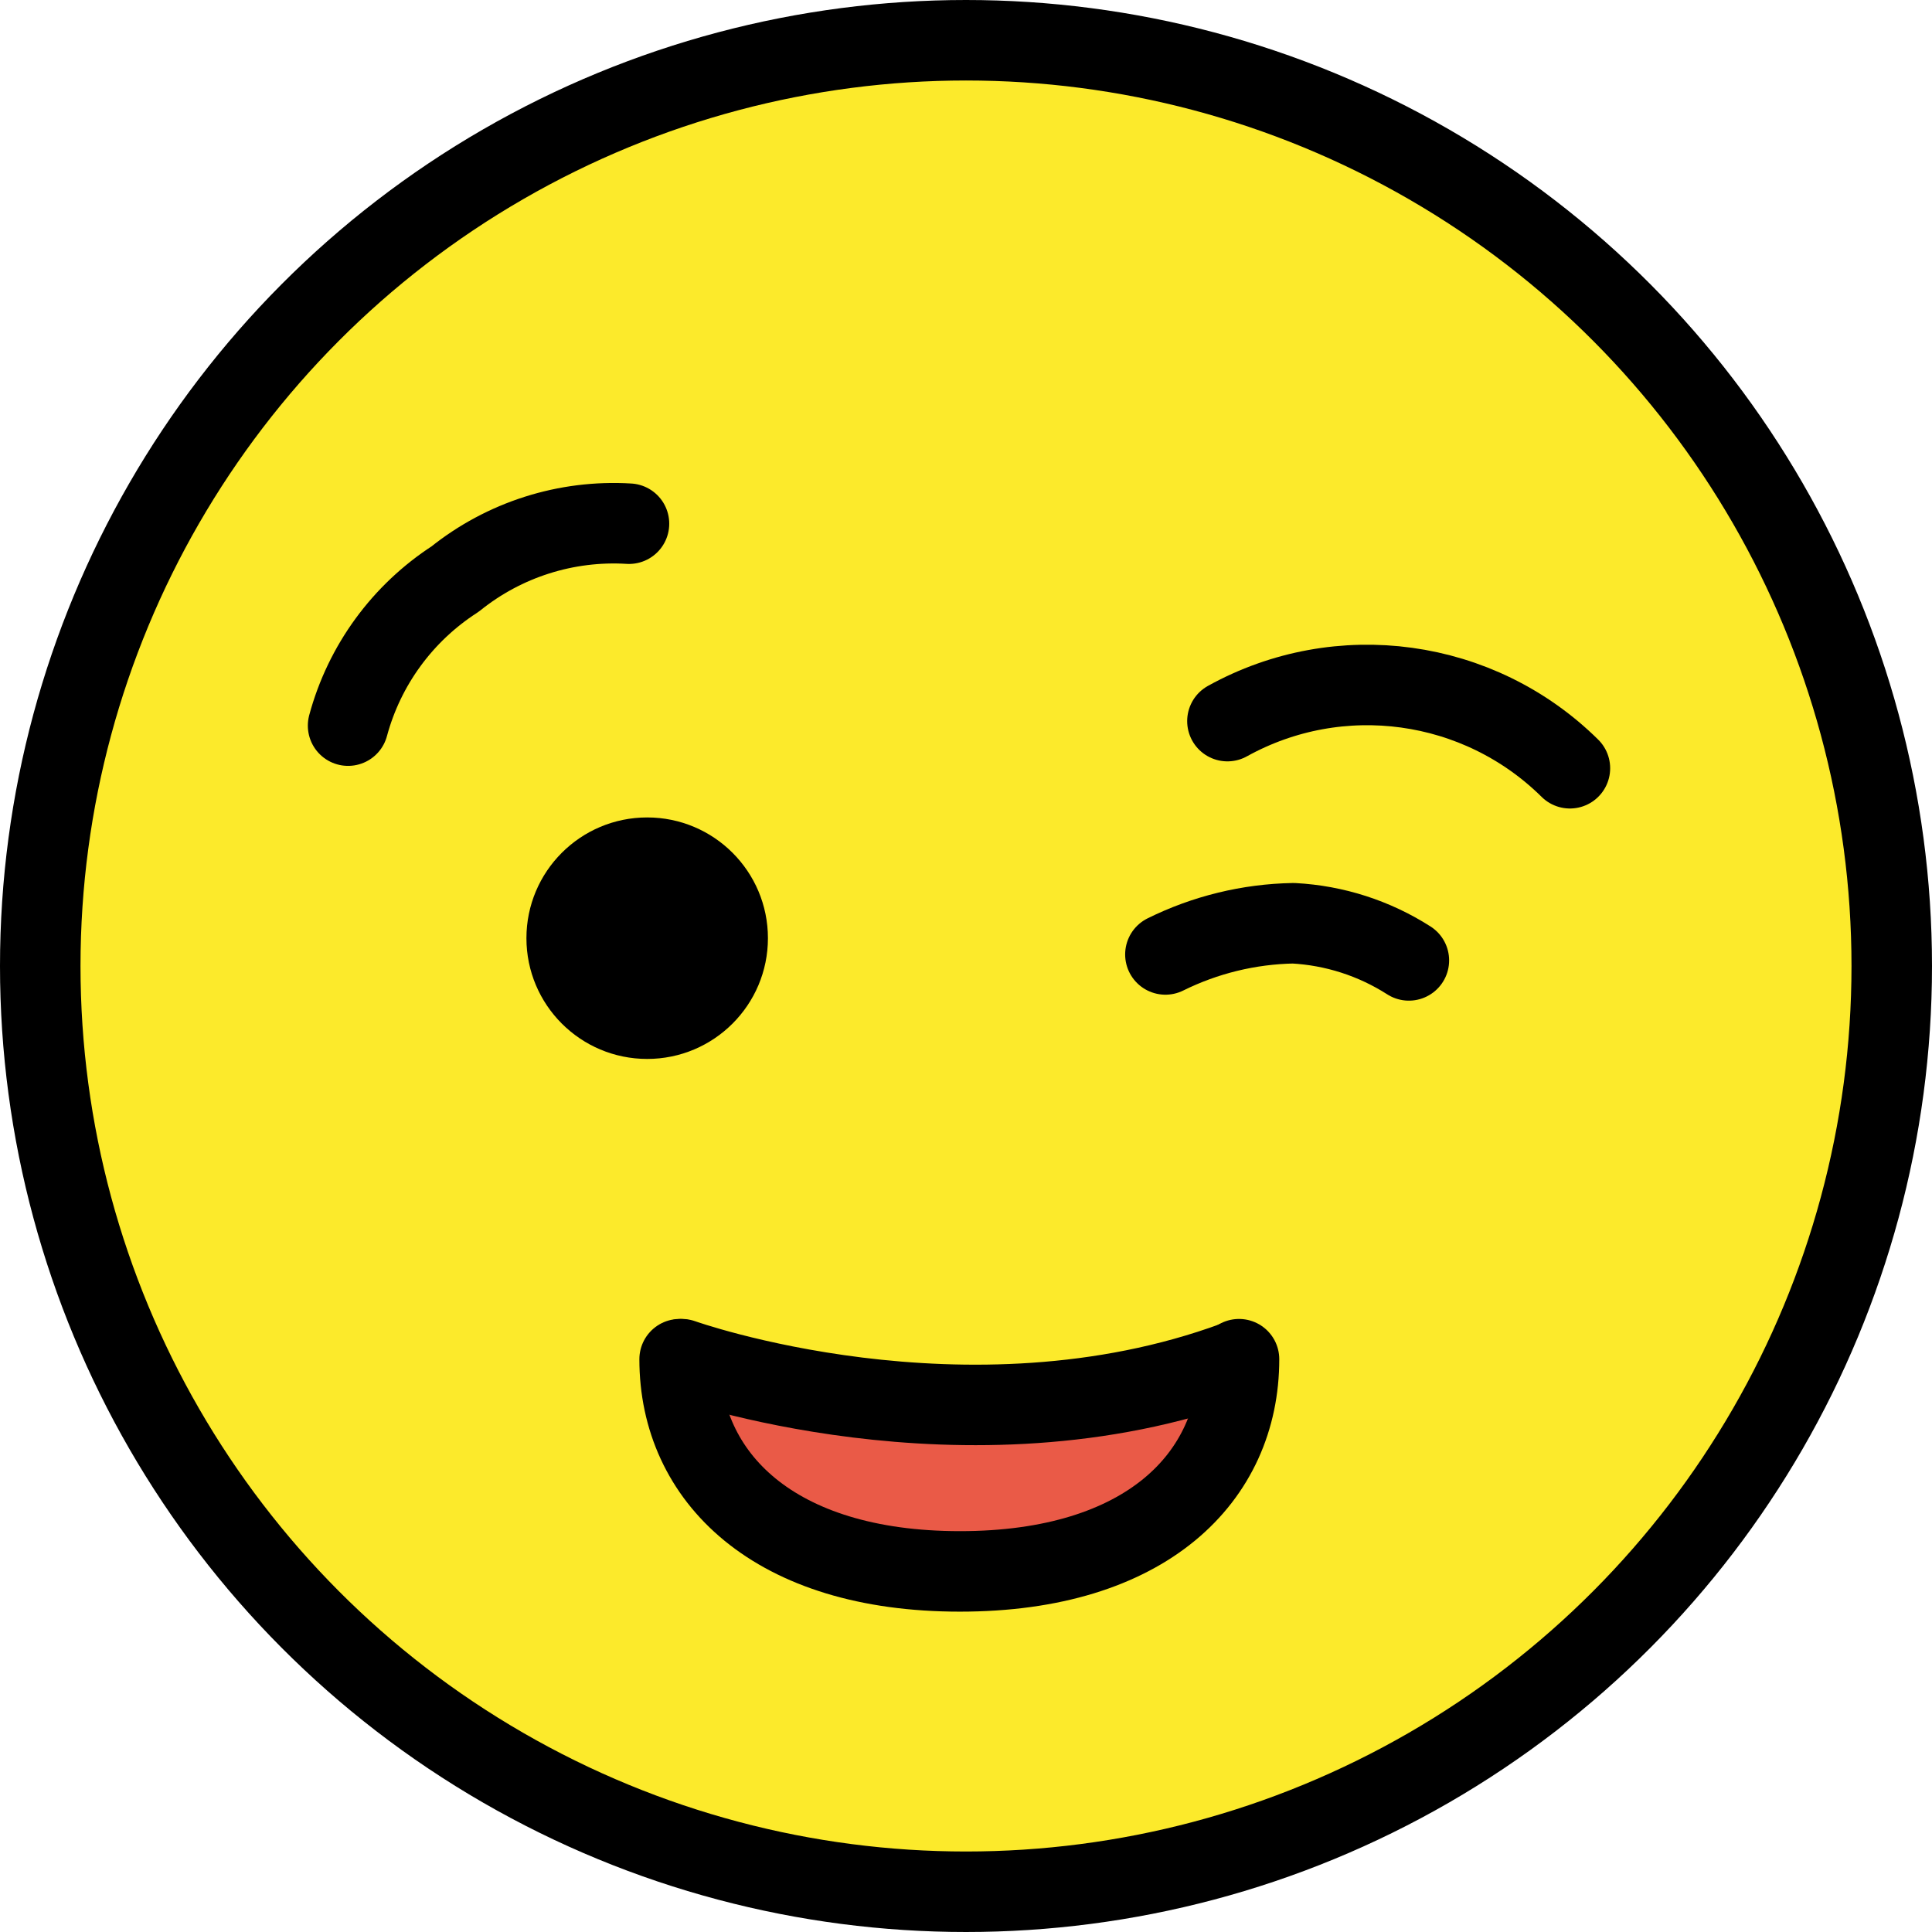 <?xml version="1.0" encoding="UTF-8" standalone="no"?>
<svg
   id="emoji"
   viewBox="0 0 48 48"
   version="1.1"
   sodipodi:docname="1f609.svg"
   width="48"
   height="48"
   xmlns:inkscape="http://www.inkscape.org/namespaces/inkscape"
   xmlns:sodipodi="http://sodipodi.sourceforge.net/DTD/sodipodi-0.dtd"
   xmlns="http://www.w3.org/2000/svg"
   xmlns:svg="http://www.w3.org/2000/svg">
  <defs
     id="defs6" />
  <sodipodi:namedview
     id="namedview6"
     pagecolor="#ffffff"
     bordercolor="#000000"
     borderopacity="0.25"
     inkscape:showpageshadow="2"
     inkscape:pageopacity="0.0"
     inkscape:pagecheckerboard="0"
     inkscape:deskcolor="#d1d1d1" />
  <g
     id="color"
     transform="translate(-12,-12)">
    <circle
       cx="36"
       cy="36"
       r="23"
       fill="#fcea2b"
       id="circle1" />
    <polygon
       id="SVGID"
       fill="#ea5a47"
       points="42.446,48.234 42.764,46.624 39.065,46.669 29.097,46.669 30.411,49.677 33.57,51.023 38.254,51.023 41.277,49.677 " />
  </g>
  <g
     id="hair"
     transform="translate(-12,-12)" />
  <g
     id="skin"
     transform="translate(-12,-12)" />
  <g
     id="skin-shadow"
     transform="translate(-12,-12)" />
  <g
     id="line"
     transform="translate(-12,-12)">
    <path
       fill="none"
       stroke="#000000"
       stroke-linecap="round"
       stroke-linejoin="round"
       stroke-width="2"
       d="m 20.648,30.028 c 0.405,-1.502 1.353,-2.799 2.66,-3.642 1.218,-0.98 2.759,-1.47 4.319,-1.375"
       id="path1" />
    <path
       fill="none"
       stroke="#000000"
       stroke-linecap="round"
       stroke-linejoin="round"
       stroke-width="2"
       d="m 51.004,31.087 c -2.262,-2.236 -5.727,-2.713 -8.509,-1.171"
       id="path2" />
    <path
       fill="none"
       stroke="#000000"
       stroke-linecap="round"
       stroke-linejoin="round"
       stroke-width="2"
       d="m 42.783,45.769 c 0,2.937 -2.308,5.272 -6.934,5.272 -4.627,0 -6.964,-2.342 -6.964,-5.272"
       id="path3" />
    <path
       fill="none"
       stroke="#000000"
       stroke-linecap="round"
       stroke-linejoin="round"
       stroke-width="2"
       d="m 28.94,45.769 c 0,0 7.047,2.52 13.75,0.054"
       id="path4" />
    <path
       fill="none"
       stroke="#000000"
       stroke-linecap="round"
       stroke-linejoin="round"
       stroke-width="2"
       d="m 47.003,35.861 c -0.861,-0.551 -1.849,-0.869 -2.869,-0.923 -1.104,0.02 -2.19,0.285 -3.18,0.775"
       id="path5" />
    <circle
       cx="28.079"
       cy="35.309"
       r="3"
       id="circle5" />
    <circle
       cx="36"
       cy="36"
       r="23"
       fill="none"
       stroke="#000000"
       stroke-linecap="round"
       stroke-linejoin="round"
       stroke-width="2"
       id="circle6" />
  </g>
</svg>
